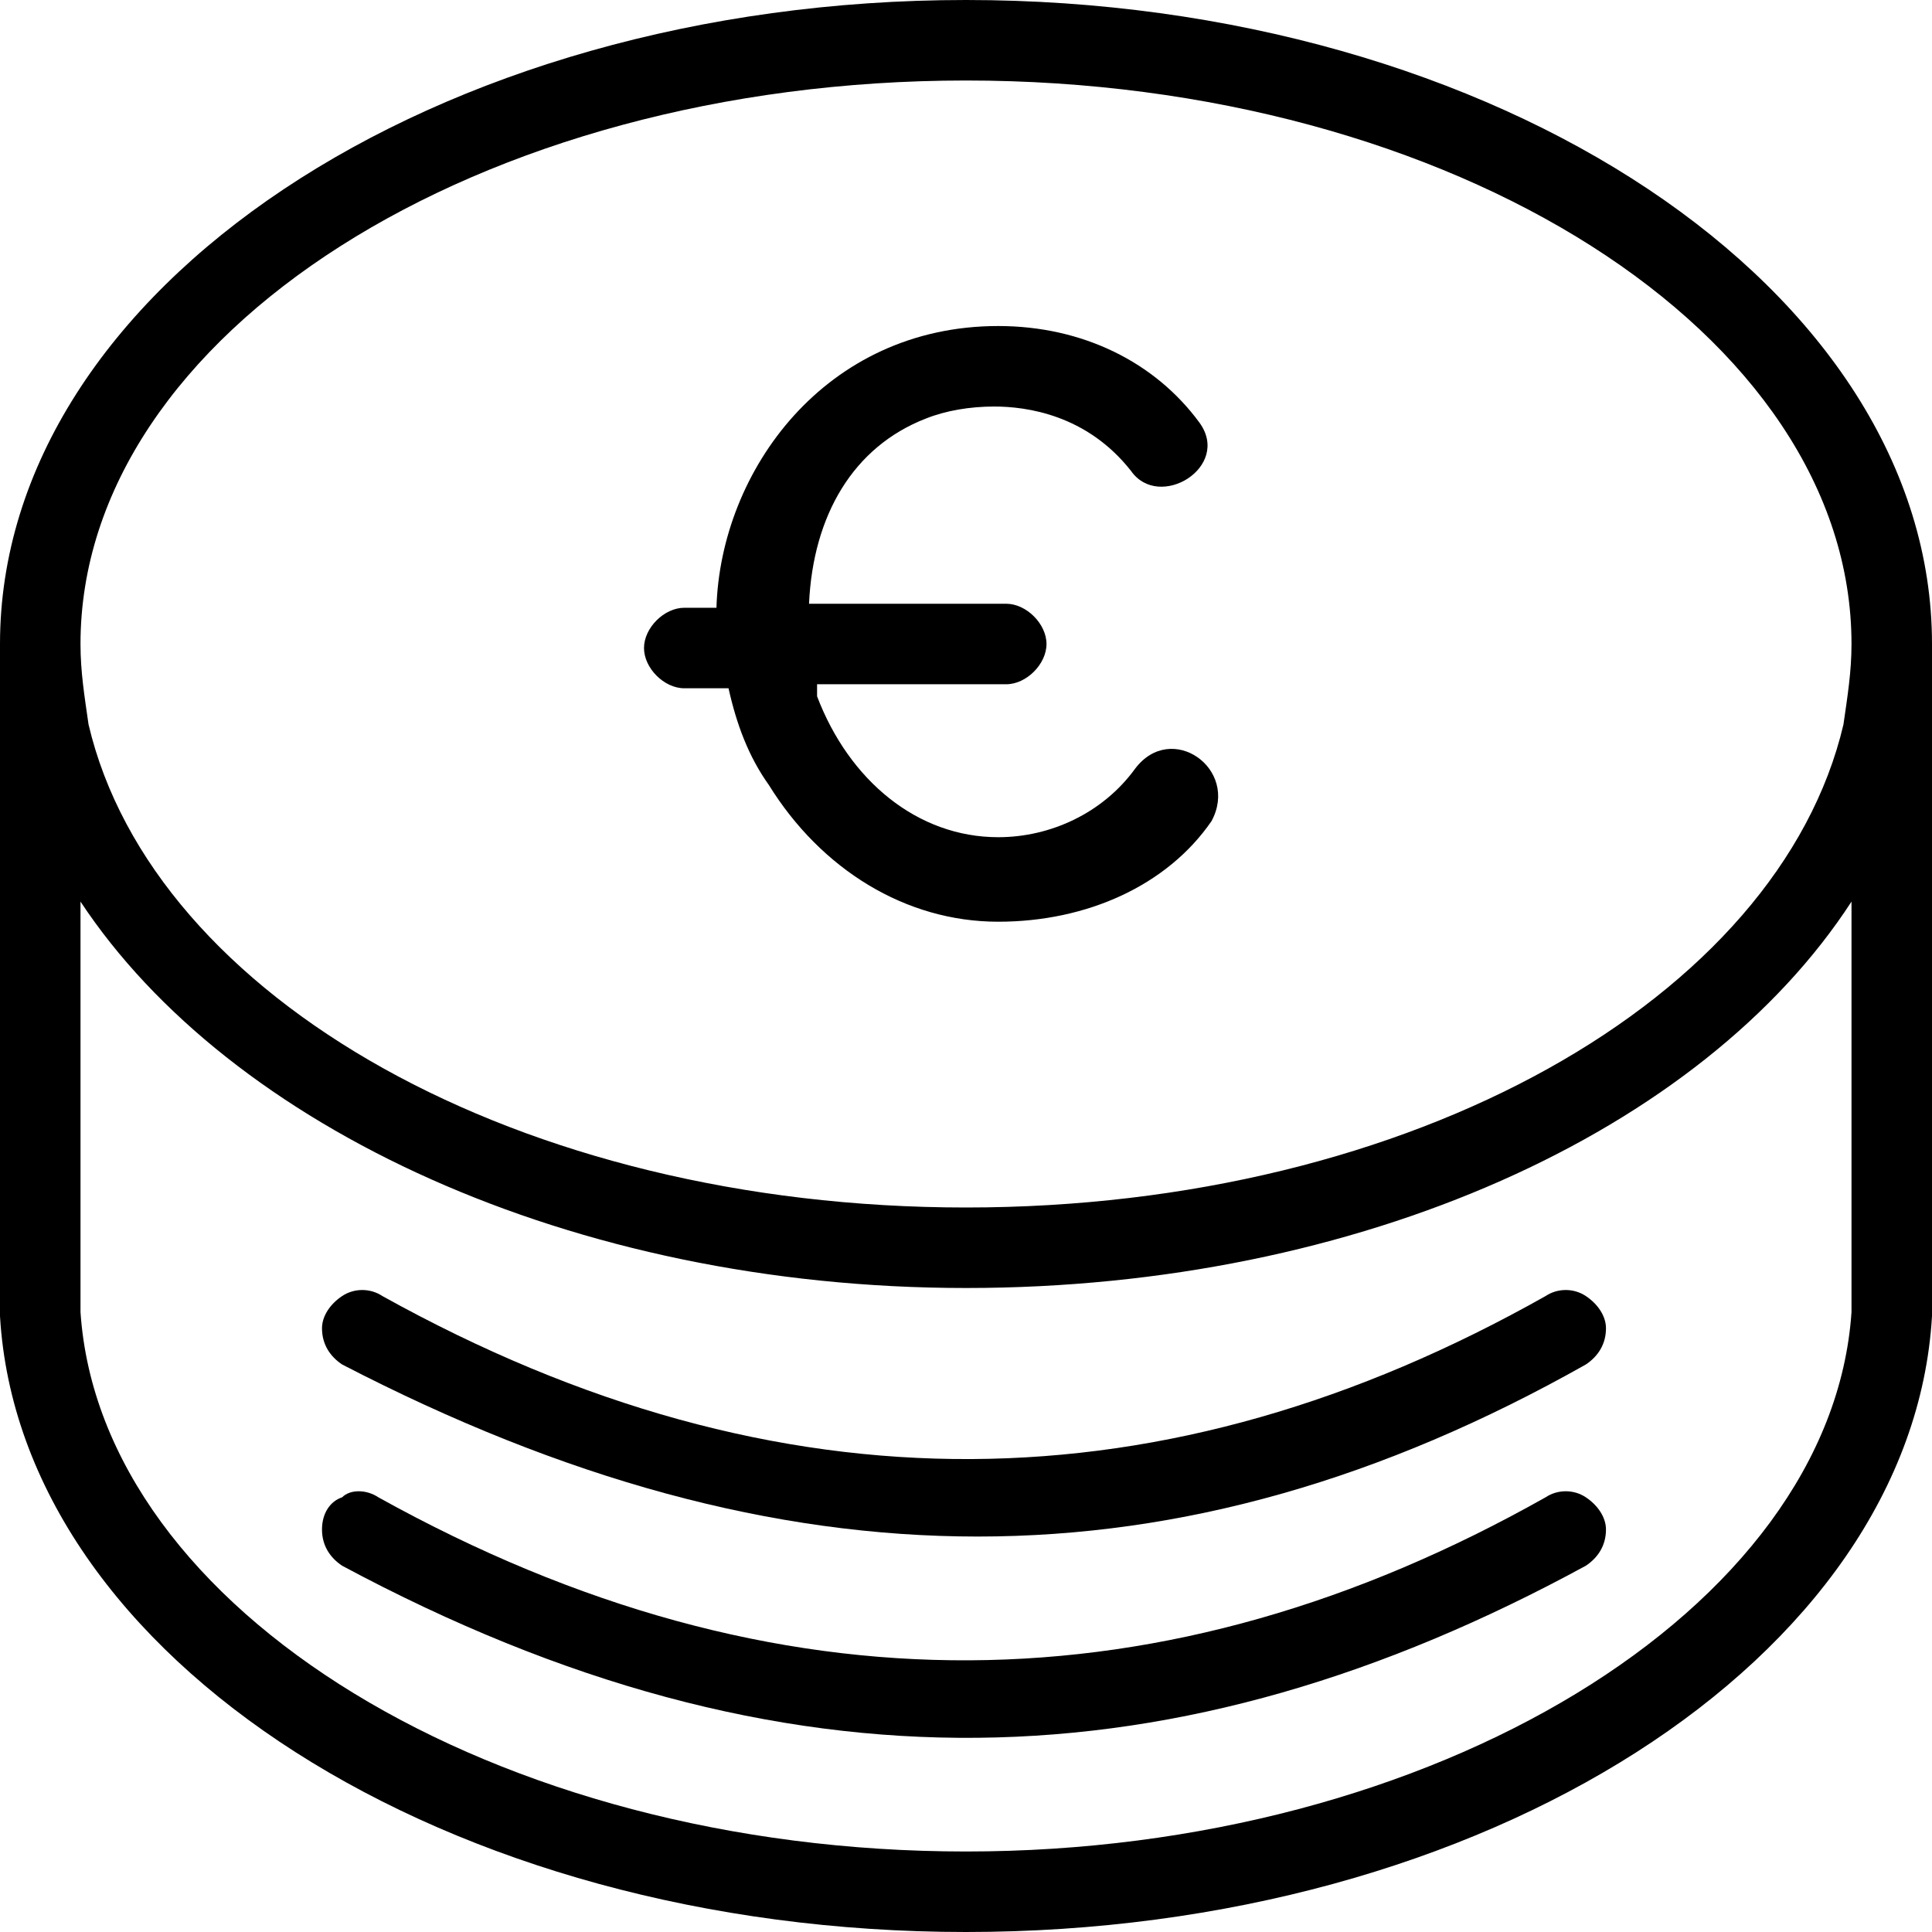 <svg xmlns="http://www.w3.org/2000/svg" viewBox="0 0 48 48"><path class="st0" d="M48 16.5V16C48 7.2 37.2 0 24 0S0 7.2 0 16v16.7C.5 41.2 11.1 48 24 48s23.5-6.8 24-15.3V16.5zm-2 16.1C45.5 40 35.6 46 24 46 12.3 46 2.5 40 2 32.6V22.4C5.7 28 14.2 32 24 32s18.3-3.9 22-9.6v10.2zM45.8 18C44.2 24.8 35.1 30 24 30 12.9 30 3.8 24.8 2.2 18c-.1-.7-.2-1.3-.2-2C2 8.3 11.9 2 24 2s22 6.3 22 14c0 .7-.1 1.3-.2 2z"/><path class="st0" d="M39.4 32.2c-.3-.2-.7-.2-1 0-9.4 5.3-19 5.5-28.9 0-.3-.2-.7-.2-1 0-.3.2-.5.5-.5.8 0 .4.2.7.5.9 11 5.7 20.8 5.7 30.9 0 .3-.2.5-.5.5-.9 0-.3-.2-.6-.5-.8z"/><path class="st0" d="M39.4 37.2c-.3-.2-.7-.2-1 0-9.4 5.3-19.1 5.5-29 0-.3-.2-.7-.2-.9 0-.3.1-.5.4-.5.8s.2.7.5.9c11 5.9 20.8 5.5 30.9 0 .3-.2.5-.5.5-.9 0-.3-.2-.6-.5-.8zM28.2 19.1c-.8 1.1-2.1 1.7-3.4 1.7-2 0-3.7-1.4-4.5-3.5V17H25c.5 0 1-.5 1-1s-.5-1-1-1h-4.9c.1-2.2 1.1-3.9 2.9-4.6.5-.2 1.1-.3 1.7-.3.8 0 2.3.2 3.4 1.6.7 1 2.5-.1 1.7-1.2-1.1-1.5-2.9-2.4-5-2.4-4.3 0-6.9 3.6-7 7H17c-.5 0-1 .5-1 1s.5 1 1 1h1.1c.2.9.5 1.7 1 2.4 1.3 2.1 3.4 3.4 5.7 3.4 2.2 0 4.2-.9 5.3-2.5.7-1.3-1-2.5-1.9-1.3z"/></svg>
